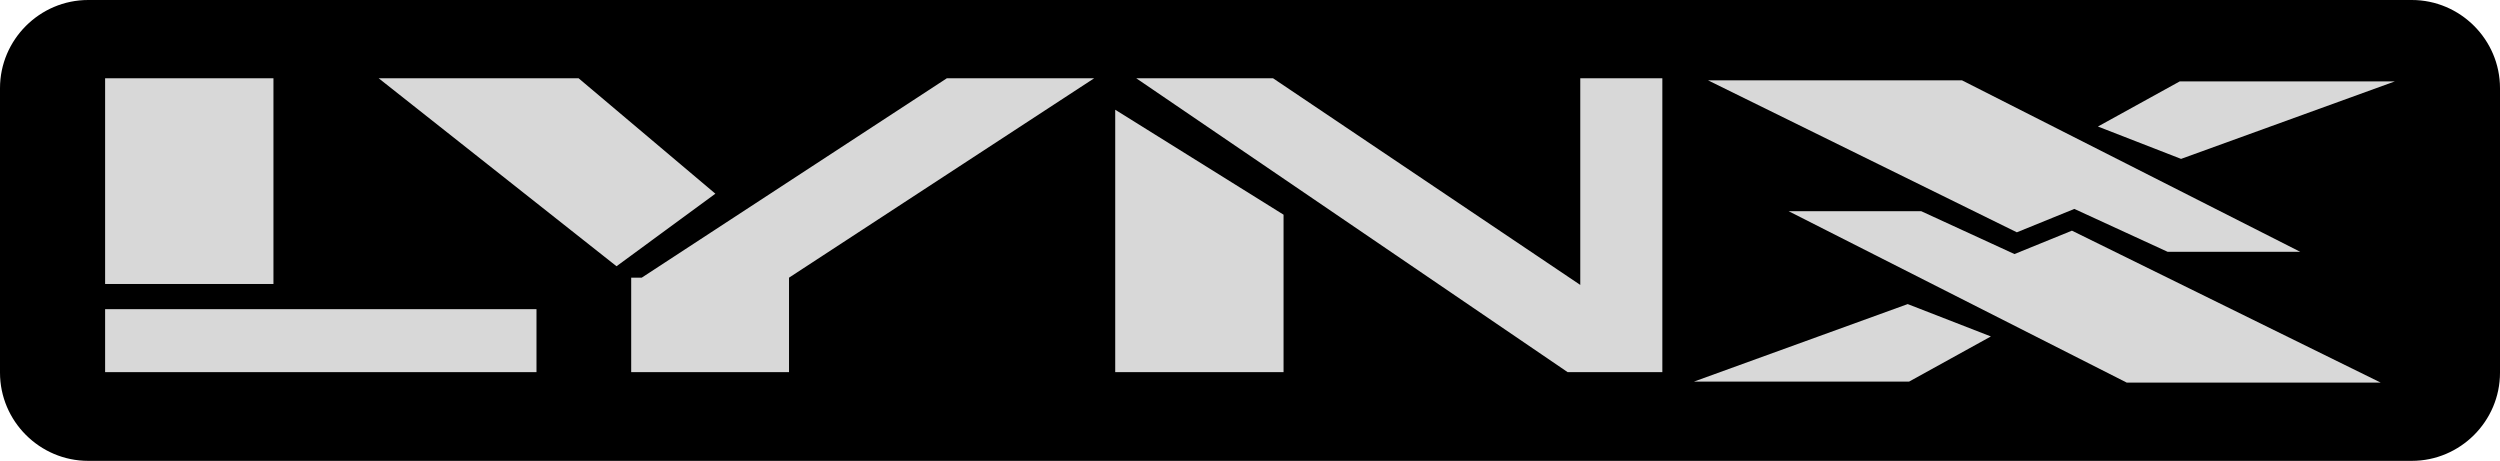 <?xml version="1.0" encoding="utf-8"?>
<!-- Generator: Adobe Illustrator 16.0.3, SVG Export Plug-In . SVG Version: 6.00 Build 0)  -->
<!DOCTYPE svg PUBLIC "-//W3C//DTD SVG 1.1//EN" "http://www.w3.org/Graphics/SVG/1.1/DTD/svg11.dtd">
<svg version="1.1" xmlns="http://www.w3.org/2000/svg" xmlns:xlink="http://www.w3.org/1999/xlink" x="0px" y="0px"
	 width="566.929px" height="104.51px" viewBox="0 0 566.929 104.51" enable-background="new 0 0 566.929 104.51"
	 xml:space="preserve">
<g id="Layer_2">
	<g>
		<path d="M566.929,84.51c0,11-9,20-20,20H20c-11,0-20-9-20-20V20C0,9,9,0,20,0h526.929c11,0,20,9,20,20V84.51z"/>
	</g>
</g>
<g id="Layer_1">
	<g>
		<polygon fill="#d8d8d8" points="432.612,68.958 384.13,86.539 432.921,86.539 451.475,76.296 		"/>
		<polygon fill="#d8d8d8" points="387.336,18.221 444.932,18.221 521.617,57.097 491.545,57.097 470.401,47.377 457.365,52.681 		
			"/>
		<polygon fill="#d8d8d8" points="494.603,36.031 543.091,18.458 494.302,18.458 475.749,28.693 		"/>
		<polygon fill="#d8d8d8" points="539.886,86.768 482.291,86.768 405.605,47.892 435.676,47.892 456.822,57.613 469.857,52.308 		
			"/>
		<rect x="23.837" y="17.749" fill="#d8d8d8" width="38.175" height="46.65"/>
		<rect x="23.837" y="70.11" fill="#d8d8d8" width="97.824" height="14.281"/>
		<polygon fill="#d8d8d8" points="85.87,17.749 131.21,17.749 162.227,43.926 139.807,60.375 		"/>
		<polygon fill="#d8d8d8" points="143.136,62.967 143.136,84.392 178.927,84.392 178.927,62.967 248.125,17.749 214.718,17.749 
			145.526,62.967 		"/>
		<polygon fill="#d8d8d8" points="252.899,24.885 291.074,48.686 291.074,84.392 252.899,84.392 		"/>
		<polygon fill="#d8d8d8" points="257.667,17.749 355.498,84.392 376.972,84.392 376.972,17.742 358.361,17.742 358.361,64.613 
			288.69,17.749 		"/>
	</g>
</g>
</svg>
